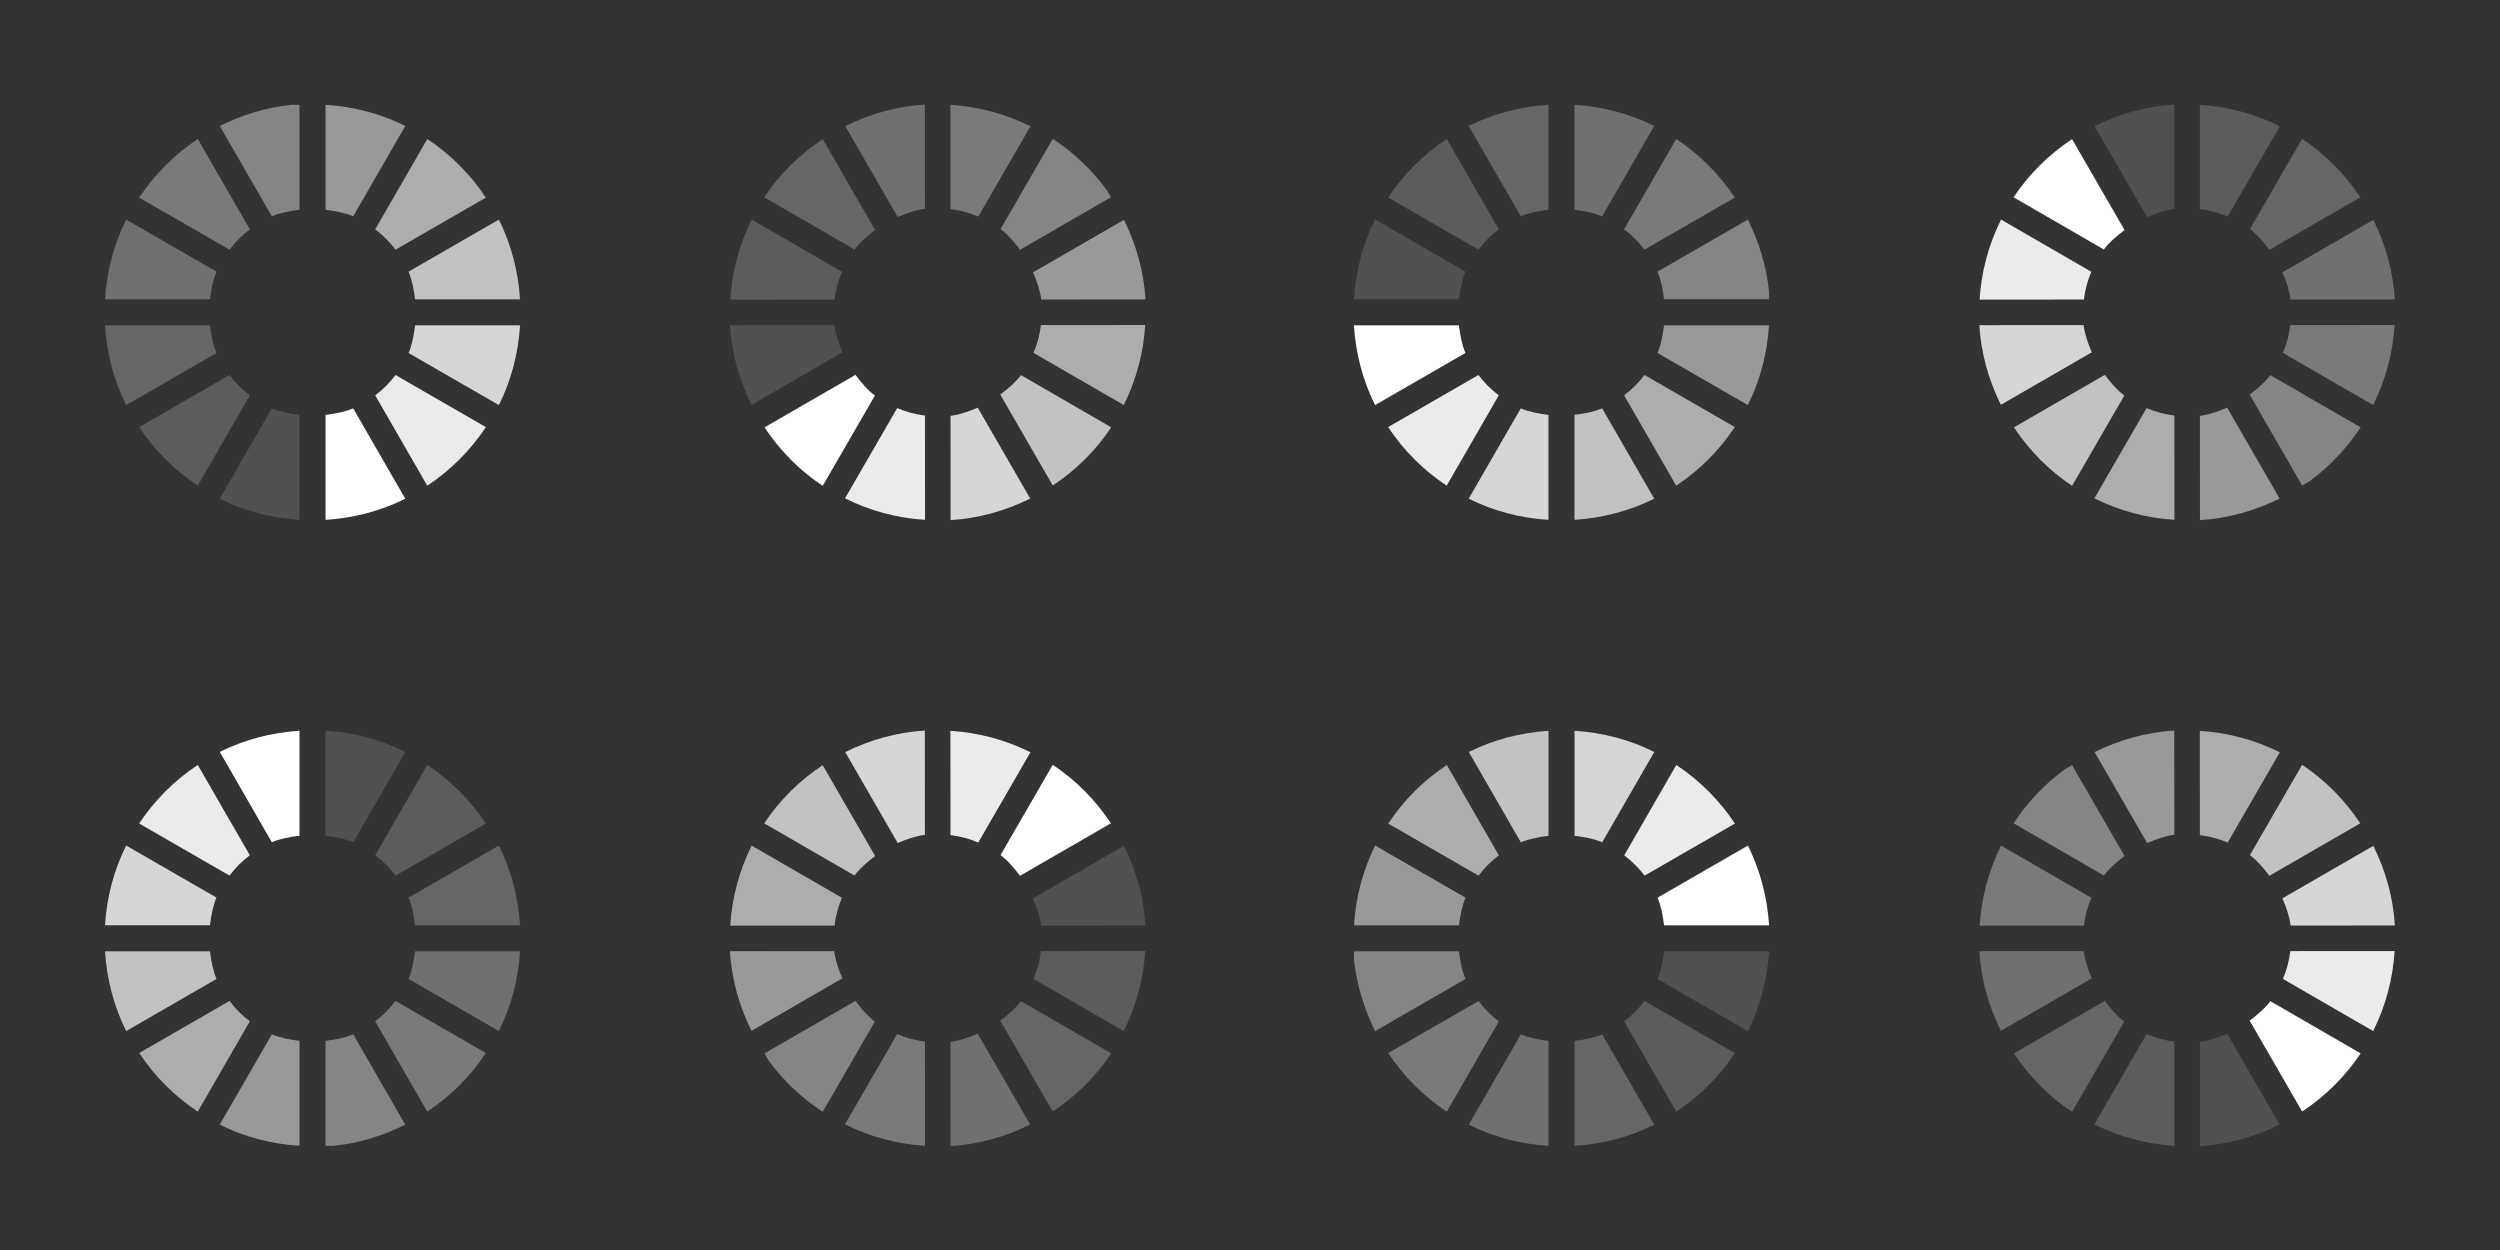 <?xml version="1.0" encoding="UTF-8" standalone="no"?>
<svg id="svg228" xmlns:rdf="http://www.w3.org/1999/02/22-rdf-syntax-ns#" xmlns="http://www.w3.org/2000/svg" height="100%" viewBox="0 0 96 48" width="100%" version="1.1" xmlns:cc="http://creativecommons.org/ns#" xmlns:dc="http://purl.org/dc/elements/1.1/">
 <rect x="0" y="0" width="96" height="48" fill="#333333" stroke="none"/>
 <g id="g914" transform="translate(10.001 -.006)" fill="#fff">
  <path id="path912" opacity=".4" style="color:#000000" d="m1.188 4.031c-0.978 0.099-1.908 0.393-2.75 0.812l2 3.469c0.331-0.14 0.693-0.204 1.062-0.25v-4.031c-0.104 0.007-0.209-0.01-0.312 0z"/>
  <path id="path910" opacity=".5" style="color:#000000" d="m2.5 4.031v4.031c0.37 0.046 0.731 0.11 1.062 0.25l2-3.469c-0.93-0.464-1.97-0.744-3.062-0.812z"/>
  <path id="path908" opacity=".35" style="color:#000000" d="m-2.406 5.344c-0.895 0.593-1.657 1.355-2.25 2.25l3.469 2c0.227-0.301 0.48-0.555 0.781-0.781l-2-3.469z"/>
  <path id="path906" opacity=".6" style="color:#000000" d="m6.406 5.344-2 3.469c0.301 0.227 0.555 0.48 0.781 0.781l3.469-2c-0.593-0.895-1.355-1.657-2.25-2.25z"/>
  <path id="path904" opacity=".3" style="color:#000000" d="m-5.156 8.438c-0.464 0.93-0.744 1.97-0.812 3.062h4.031c0.046-0.37 0.11-0.731 0.25-1.062l-3.469-2z"/>
  <path id="path902" opacity=".7" style="color:#000000" d="m9.156 8.438-3.469 2c0.14 0.331 0.204 0.693 0.25 1.062h4.031c-0.068-1.093-0.349-2.132-0.812-3.062z"/>
  <path id="path900" opacity=".25" style="color:#000000" d="m-5.969 12.5c0.068 1.093 0.349 2.132 0.812 3.062l3.469-2c-0.14-0.331-0.204-0.692-0.25-1.062h-4.031z"/>
  <path id="path898" opacity=".8" style="color:#000000" d="m5.938 12.5c-0.046 0.37-0.11 0.731-0.25 1.062l3.469 2c0.464-0.93 0.744-1.969 0.812-3.062h-4.031z"/>
  <path id="path896" opacity=".2" style="color:#000000" d="m-1.188 14.406-3.469 2c0.593 0.895 1.355 1.657 2.25 2.25l2-3.469c-0.301-0.226-0.554-0.479-0.781-0.781z"/>
  <path id="path894" opacity=".9" style="color:#000000" d="m5.188 14.406c-0.227 0.302-0.48 0.555-0.781 0.782l2 3.469c0.895-0.593 1.657-1.355 2.25-2.25l-3.469-2z"/>
  <path id="path892" opacity=".15" style="color:#000000" d="m0.438 15.688-2 3.469c0.93 0.464 1.97 0.744 3.062 0.812v-4.031c-0.37-0.048-0.731-0.111-1.062-0.251z"/>
  <path id="path829" style="color:#000000" d="m3.562 15.688c-0.331 0.14-0.693 0.203-1.062 0.25v4.031c1.093-0.068 2.132-0.349 3.062-0.812l-2-3.469z"/>
 </g>
 <g id="g984" transform="matrix(0 1 -1 0 71.96 9.993)" fill="#fff">
  <path id="path986" opacity=".4" style="color:#000000" d="m1.188 4.031c-0.978 0.099-1.908 0.393-2.75 0.812l2 3.469c0.331-0.14 0.693-0.204 1.062-0.25v-4.031c-0.104 0.007-0.209-0.01-0.312 0z"/>
  <path id="path988" opacity=".5" style="color:#000000" d="m2.5 4.031v4.031c0.37 0.046 0.731 0.11 1.062 0.25l2-3.469c-0.93-0.464-1.97-0.744-3.062-0.812z"/>
  <path id="path990" opacity=".35" style="color:#000000" d="m-2.406 5.344c-0.895 0.593-1.657 1.355-2.25 2.25l3.469 2c0.227-0.301 0.48-0.555 0.781-0.781l-2-3.469z"/>
  <path id="path992" opacity=".6" style="color:#000000" d="m6.406 5.344-2 3.469c0.301 0.227 0.555 0.48 0.781 0.781l3.469-2c-0.593-0.895-1.355-1.657-2.25-2.25z"/>
  <path id="path994" opacity=".3" style="color:#000000" d="m-5.156 8.438c-0.464 0.93-0.744 1.97-0.812 3.062h4.031c0.046-0.37 0.11-0.731 0.25-1.062l-3.469-2z"/>
  <path id="path996" opacity=".7" style="color:#000000" d="m9.156 8.438-3.469 2c0.14 0.331 0.204 0.693 0.25 1.062h4.031c-0.068-1.093-0.349-2.132-0.812-3.062z"/>
  <path id="path998" opacity=".25" style="color:#000000" d="m-5.969 12.5c0.068 1.093 0.349 2.132 0.812 3.062l3.469-2c-0.14-0.331-0.204-0.692-0.25-1.062h-4.031z"/>
  <path id="path1000" opacity=".8" style="color:#000000" d="m5.938 12.5c-0.046 0.37-0.11 0.731-0.25 1.062l3.469 2c0.464-0.93 0.744-1.969 0.812-3.062h-4.031z"/>
  <path id="path1002" opacity=".2" style="color:#000000" d="m-1.188 14.406-3.469 2c0.593 0.895 1.355 1.657 2.25 2.25l2-3.469c-0.301-0.226-0.554-0.479-0.781-0.781z"/>
  <path id="path1004" opacity=".9" style="color:#000000" d="m5.188 14.406c-0.227 0.302-0.48 0.555-0.781 0.782l2 3.469c0.895-0.593 1.657-1.355 2.25-2.25l-3.469-2z"/>
  <path id="path1006" opacity=".15" style="color:#000000" d="m0.438 15.688-2 3.469c0.93 0.464 1.97 0.744 3.062 0.812v-4.031c-0.37-0.048-0.731-0.111-1.062-0.251z"/>
  <path id="path1008" style="color:#000000" d="m3.562 15.688c-0.331 0.14-0.693 0.203-1.062 0.25v4.031c1.093-0.068 2.132-0.349 3.062-0.812l-2-3.469z"/>
 </g>
 <g id="g1088" transform="matrix(.5 .866 -.866 .5 45.401 4.261)" fill="#fff">
  <path id="path1090" opacity=".4" style="color:#000000" d="m1.188 4.031c-0.978 0.099-1.908 0.393-2.75 0.812l2 3.469c0.331-0.14 0.693-0.204 1.062-0.25v-4.031c-0.104 0.007-0.209-0.01-0.312 0z"/>
  <path id="path1092" opacity=".5" style="color:#000000" d="m2.5 4.031v4.031c0.37 0.046 0.731 0.11 1.062 0.25l2-3.469c-0.93-0.464-1.97-0.744-3.062-0.812z"/>
  <path id="path1094" opacity=".35" style="color:#000000" d="m-2.406 5.344c-0.895 0.593-1.657 1.355-2.25 2.25l3.469 2c0.227-0.301 0.48-0.555 0.781-0.781l-2-3.469z"/>
  <path id="path1096" opacity=".6" style="color:#000000" d="m6.406 5.344-2 3.469c0.301 0.227 0.555 0.48 0.781 0.781l3.469-2c-0.593-0.895-1.355-1.657-2.25-2.25z"/>
  <path id="path1098" opacity=".3" style="color:#000000" d="m-5.156 8.438c-0.464 0.93-0.744 1.97-0.812 3.062h4.031c0.046-0.37 0.11-0.731 0.25-1.062l-3.469-2z"/>
  <path id="path1100" opacity=".7" style="color:#000000" d="m9.156 8.438-3.469 2c0.14 0.331 0.204 0.693 0.25 1.062h4.031c-0.068-1.093-0.349-2.132-0.812-3.062z"/>
  <path id="path1102" opacity=".25" style="color:#000000" d="m-5.969 12.5c0.068 1.093 0.349 2.132 0.812 3.062l3.469-2c-0.14-0.331-0.204-0.692-0.25-1.062h-4.031z"/>
  <path id="path1104" opacity=".8" style="color:#000000" d="m5.938 12.5c-0.046 0.37-0.11 0.731-0.25 1.062l3.469 2c0.464-0.93 0.744-1.969 0.812-3.062h-4.031z"/>
  <path id="path1106" opacity=".2" style="color:#000000" d="m-1.188 14.406-3.469 2c0.593 0.895 1.355 1.657 2.25 2.25l2-3.469c-0.301-0.226-0.554-0.479-0.781-0.781z"/>
  <path id="path1108" opacity=".9" style="color:#000000" d="m5.188 14.406c-0.227 0.302-0.48 0.555-0.781 0.782l2 3.469c0.895-0.593 1.657-1.355 2.25-2.25l-3.469-2z"/>
  <path id="path1110" opacity=".15" style="color:#000000" d="m0.438 15.688-2 3.469c0.93 0.464 1.97 0.744 3.062 0.812v-4.031c-0.37-0.048-0.731-0.111-1.062-0.251z"/>
  <path id="path1112" style="color:#000000" d="m3.562 15.688c-0.331 0.14-0.693 0.203-1.062 0.25v4.031c1.093-0.068 2.132-0.349 3.062-0.812l-2-3.469z"/>
 </g>
 <g id="g1140" transform="matrix(-.866 .5 -.5 -.866 91.717 21.385)" fill="#fff">
  <path id="path1142" opacity=".4" style="color:#000000" d="m1.188 4.031c-0.978 0.099-1.908 0.393-2.75 0.812l2 3.469c0.331-0.14 0.693-0.204 1.062-0.25v-4.031c-0.104 0.007-0.209-0.01-0.312 0z"/>
  <path id="path1144" opacity=".5" style="color:#000000" d="m2.5 4.031v4.031c0.37 0.046 0.731 0.11 1.062 0.25l2-3.469c-0.93-0.464-1.97-0.744-3.062-0.812z"/>
  <path id="path1146" opacity=".35" style="color:#000000" d="m-2.406 5.344c-0.895 0.593-1.657 1.355-2.25 2.25l3.469 2c0.227-0.301 0.48-0.555 0.781-0.781l-2-3.469z"/>
  <path id="path1148" opacity=".6" style="color:#000000" d="m6.406 5.344-2 3.469c0.301 0.227 0.555 0.48 0.781 0.781l3.469-2c-0.593-0.895-1.355-1.657-2.25-2.25z"/>
  <path id="path1150" opacity=".3" style="color:#000000" d="m-5.156 8.438c-0.464 0.93-0.744 1.97-0.812 3.062h4.031c0.046-0.37 0.11-0.731 0.25-1.062l-3.469-2z"/>
  <path id="path1152" opacity=".7" style="color:#000000" d="m9.156 8.438-3.469 2c0.14 0.331 0.204 0.693 0.25 1.062h4.031c-0.068-1.093-0.349-2.132-0.812-3.062z"/>
  <path id="path1154" opacity=".25" style="color:#000000" d="m-5.969 12.5c0.068 1.093 0.349 2.132 0.812 3.062l3.469-2c-0.14-0.331-0.204-0.692-0.25-1.062h-4.031z"/>
  <path id="path1156" opacity=".8" style="color:#000000" d="m5.938 12.5c-0.046 0.37-0.11 0.731-0.25 1.062l3.469 2c0.464-0.93 0.744-1.969 0.812-3.062h-4.031z"/>
  <path id="path1158" opacity=".2" style="color:#000000" d="m-1.188 14.406-3.469 2c0.593 0.895 1.355 1.657 2.25 2.25l2-3.469c-0.301-0.226-0.554-0.479-0.781-0.781z"/>
  <path id="path1160" opacity=".9" style="color:#000000" d="m5.188 14.406c-0.227 0.302-0.48 0.555-0.781 0.782l2 3.469c0.895-0.593 1.657-1.355 2.25-2.25l-3.469-2z"/>
  <path id="path1162" opacity=".15" style="color:#000000" d="m0.438 15.688-2 3.469c0.93 0.464 1.97 0.744 3.062 0.812v-4.031c-0.37-0.048-0.731-0.111-1.062-0.251z"/>
  <path id="path1164" style="color:#000000" d="m3.562 15.688c-0.331 0.14-0.693 0.203-1.062 0.25v4.031c1.093-0.068 2.132-0.349 3.062-0.812l-2-3.469z"/>
 </g>
 <g id="g1220" transform="matrix(-1 0 0 -1 14.001 48.03)" fill="#fff">
  <path id="path1222" opacity=".4" style="color:#000000" d="m1.188 4.031c-0.978 0.099-1.908 0.393-2.75 0.812l2 3.469c0.331-0.14 0.693-0.204 1.062-0.25v-4.031c-0.104 0.007-0.209-0.01-0.312 0z"/>
  <path id="path1224" opacity=".5" style="color:#000000" d="m2.5 4.031v4.031c0.37 0.046 0.731 0.11 1.062 0.25l2-3.469c-0.93-0.464-1.97-0.744-3.062-0.812z"/>
  <path id="path1226" opacity=".35" style="color:#000000" d="m-2.406 5.344c-0.895 0.593-1.657 1.355-2.25 2.25l3.469 2c0.227-0.301 0.48-0.555 0.781-0.781l-2-3.469z"/>
  <path id="path1228" opacity=".6" style="color:#000000" d="m6.406 5.344-2 3.469c0.301 0.227 0.555 0.48 0.781 0.781l3.469-2c-0.593-0.895-1.355-1.657-2.25-2.25z"/>
  <path id="path1230" opacity=".3" style="color:#000000" d="m-5.156 8.438c-0.464 0.93-0.744 1.97-0.812 3.062h4.031c0.046-0.37 0.11-0.731 0.25-1.062l-3.469-2z"/>
  <path id="path1232" opacity=".7" style="color:#000000" d="m9.156 8.438-3.469 2c0.14 0.331 0.204 0.693 0.25 1.062h4.031c-0.068-1.093-0.349-2.132-0.812-3.062z"/>
  <path id="path1234" opacity=".25" style="color:#000000" d="m-5.969 12.5c0.068 1.093 0.349 2.132 0.812 3.062l3.469-2c-0.14-0.331-0.204-0.692-0.25-1.062h-4.031z"/>
  <path id="path1236" opacity=".8" style="color:#000000" d="m5.938 12.5c-0.046 0.37-0.11 0.731-0.25 1.062l3.469 2c0.464-0.93 0.744-1.969 0.812-3.062h-4.031z"/>
  <path id="path1238" opacity=".2" style="color:#000000" d="m-1.188 14.406-3.469 2c0.593 0.895 1.355 1.657 2.25 2.25l2-3.469c-0.301-0.226-0.554-0.479-0.781-0.781z"/>
  <path id="path1240" opacity=".9" style="color:#000000" d="m5.188 14.406c-0.227 0.302-0.48 0.555-0.781 0.782l2 3.469c0.895-0.593 1.657-1.355 2.25-2.25l-3.469-2z"/>
  <path id="path1242" opacity=".15" style="color:#000000" d="m0.438 15.688-2 3.469c0.93 0.464 1.97 0.744 3.062 0.812v-4.031c-0.37-0.048-0.731-0.111-1.062-0.251z"/>
  <path id="path1244" style="color:#000000" d="m3.562 15.688c-0.331 0.14-0.693 0.203-1.062 0.25v4.031c1.093-0.068 2.132-0.349 3.062-0.812l-2-3.469z"/>
 </g>
 <g id="g1246" transform="matrix(-.5 -.866 .866 -.5 26.616 43.764)" fill="#fff">
  <path id="path1248" opacity=".4" style="color:#000000" d="m1.188 4.031c-0.978 0.099-1.908 0.393-2.75 0.812l2 3.469c0.331-0.14 0.693-0.204 1.062-0.25v-4.031c-0.104 0.007-0.209-0.01-0.312 0z"/>
  <path id="path1250" opacity=".5" style="color:#000000" d="m2.5 4.031v4.031c0.37 0.046 0.731 0.11 1.062 0.25l2-3.469c-0.93-0.464-1.97-0.744-3.062-0.812z"/>
  <path id="path1252" opacity=".35" style="color:#000000" d="m-2.406 5.344c-0.895 0.593-1.657 1.355-2.25 2.25l3.469 2c0.227-0.301 0.48-0.555 0.781-0.781l-2-3.469z"/>
  <path id="path1254" opacity=".6" style="color:#000000" d="m6.406 5.344-2 3.469c0.301 0.227 0.555 0.48 0.781 0.781l3.469-2c-0.593-0.895-1.355-1.657-2.25-2.25z"/>
  <path id="path1256" opacity=".3" style="color:#000000" d="m-5.156 8.438c-0.464 0.93-0.744 1.97-0.812 3.062h4.031c0.046-0.37 0.11-0.731 0.25-1.062l-3.469-2z"/>
  <path id="path1258" opacity=".7" style="color:#000000" d="m9.156 8.438-3.469 2c0.14 0.331 0.204 0.693 0.25 1.062h4.031c-0.068-1.093-0.349-2.132-0.812-3.062z"/>
  <path id="path1260" opacity=".25" style="color:#000000" d="m-5.969 12.5c0.068 1.093 0.349 2.132 0.812 3.062l3.469-2c-0.14-0.331-0.204-0.692-0.25-1.062h-4.031z"/>
  <path id="path1262" opacity=".8" style="color:#000000" d="m5.938 12.5c-0.046 0.37-0.11 0.731-0.25 1.062l3.469 2c0.464-0.93 0.744-1.969 0.812-3.062h-4.031z"/>
  <path id="path1264" opacity=".2" style="color:#000000" d="m-1.188 14.406-3.469 2c0.593 0.895 1.355 1.657 2.25 2.25l2-3.469c-0.301-0.226-0.554-0.479-0.781-0.781z"/>
  <path id="path1266" opacity=".9" style="color:#000000" d="m5.188 14.406c-0.227 0.302-0.48 0.555-0.781 0.782l2 3.469c0.895-0.593 1.657-1.355 2.25-2.25l-3.469-2z"/>
  <path id="path1268" opacity=".15" style="color:#000000" d="m0.438 15.688-2 3.469c0.93 0.464 1.97 0.744 3.062 0.812v-4.031c-0.37-0.048-0.731-0.111-1.062-0.251z"/>
  <path id="path1270" style="color:#000000" d="m3.562 15.688c-0.331 0.14-0.693 0.203-1.062 0.25v4.031c1.093-0.068 2.132-0.349 3.062-0.812l-2-3.469z"/>
 </g>
 <g id="g1272" transform="matrix(0 -1 1 0 47.963 38.032)" fill="#fff">
  <path id="path1274" opacity=".4" style="color:#000000" d="m1.188 4.031c-0.978 0.099-1.908 0.393-2.75 0.812l2 3.469c0.331-0.14 0.693-0.204 1.062-0.25v-4.031c-0.104 0.007-0.209-0.01-0.312 0z"/>
  <path id="path1276" opacity=".5" style="color:#000000" d="m2.5 4.031v4.031c0.37 0.046 0.731 0.11 1.062 0.25l2-3.469c-0.93-0.464-1.97-0.744-3.062-0.812z"/>
  <path id="path1278" opacity=".35" style="color:#000000" d="m-2.406 5.344c-0.895 0.593-1.657 1.355-2.25 2.25l3.469 2c0.227-0.301 0.48-0.555 0.781-0.781l-2-3.469z"/>
  <path id="path1280" opacity=".6" style="color:#000000" d="m6.406 5.344-2 3.469c0.301 0.227 0.555 0.48 0.781 0.781l3.469-2c-0.593-0.895-1.355-1.657-2.25-2.25z"/>
  <path id="path1282" opacity=".3" style="color:#000000" d="m-5.156 8.438c-0.464 0.93-0.744 1.97-0.812 3.062h4.031c0.046-0.37 0.11-0.731 0.25-1.062l-3.469-2z"/>
  <path id="path1284" opacity=".7" style="color:#000000" d="m9.156 8.438-3.469 2c0.14 0.331 0.204 0.693 0.25 1.062h4.031c-0.068-1.093-0.349-2.132-0.812-3.062z"/>
  <path id="path1286" opacity=".25" style="color:#000000" d="m-5.969 12.5c0.068 1.093 0.349 2.132 0.812 3.062l3.469-2c-0.14-0.331-0.204-0.692-0.25-1.062h-4.031z"/>
  <path id="path1288" opacity=".8" style="color:#000000" d="m5.938 12.5c-0.046 0.37-0.11 0.731-0.25 1.062l3.469 2c0.464-0.93 0.744-1.969 0.812-3.062h-4.031z"/>
  <path id="path1290" opacity=".2" style="color:#000000" d="m-1.188 14.406-3.469 2c0.593 0.895 1.355 1.657 2.25 2.25l2-3.469c-0.301-0.226-0.554-0.479-0.781-0.781z"/>
  <path id="path1292" opacity=".9" style="color:#000000" d="m5.188 14.406c-0.227 0.302-0.48 0.555-0.781 0.782l2 3.469c0.895-0.593 1.657-1.355 2.25-2.25l-3.469-2z"/>
  <path id="path1294" opacity=".15" style="color:#000000" d="m0.438 15.688-2 3.469c0.93 0.464 1.97 0.744 3.062 0.812v-4.031c-0.37-0.048-0.731-0.111-1.062-0.251z"/>
  <path id="path1296" style="color:#000000" d="m3.562 15.688c-0.331 0.14-0.693 0.203-1.062 0.25v4.031c1.093-0.068 2.132-0.349 3.062-0.812l-2-3.469z"/>
 </g>
 <g id="g1298" transform="matrix(.866 -.5 .5 .866 76.253 26.64)" fill="#fff">
  <path id="path1300" opacity=".4" style="color:#000000" d="m1.188 4.031c-0.978 0.099-1.908 0.393-2.75 0.812l2 3.469c0.331-0.14 0.693-0.204 1.062-0.25v-4.031c-0.104 0.007-0.209-0.01-0.312 0z"/>
  <path id="path1302" opacity=".5" style="color:#000000" d="m2.5 4.031v4.031c0.37 0.046 0.731 0.11 1.062 0.25l2-3.469c-0.93-0.464-1.97-0.744-3.062-0.812z"/>
  <path id="path1304" opacity=".35" style="color:#000000" d="m-2.406 5.344c-0.895 0.593-1.657 1.355-2.25 2.25l3.469 2c0.227-0.301 0.48-0.555 0.781-0.781l-2-3.469z"/>
  <path id="path1306" opacity=".6" style="color:#000000" d="m6.406 5.344-2 3.469c0.301 0.227 0.555 0.48 0.781 0.781l3.469-2c-0.593-0.895-1.355-1.657-2.25-2.25z"/>
  <path id="path1308" opacity=".3" style="color:#000000" d="m-5.156 8.438c-0.464 0.93-0.744 1.97-0.812 3.062h4.031c0.046-0.37 0.11-0.731 0.25-1.062l-3.469-2z"/>
  <path id="path1310" opacity=".7" style="color:#000000" d="m9.156 8.438-3.469 2c0.14 0.331 0.204 0.693 0.25 1.062h4.031c-0.068-1.093-0.349-2.132-0.812-3.062z"/>
  <path id="path1312" opacity=".25" style="color:#000000" d="m-5.969 12.5c0.068 1.093 0.349 2.132 0.812 3.062l3.469-2c-0.14-0.331-0.204-0.692-0.25-1.062h-4.031z"/>
  <path id="path1314" opacity=".8" style="color:#000000" d="m5.938 12.5c-0.046 0.37-0.11 0.731-0.25 1.062l3.469 2c0.464-0.93 0.744-1.969 0.812-3.062h-4.031z"/>
  <path id="path1316" opacity=".2" style="color:#000000" d="m-1.188 14.406-3.469 2c0.593 0.895 1.355 1.657 2.25 2.25l2-3.469c-0.301-0.226-0.554-0.479-0.781-0.781z"/>
  <path id="path1318" opacity=".9" style="color:#000000" d="m5.188 14.406c-0.227 0.302-0.48 0.555-0.781 0.782l2 3.469c0.895-0.593 1.657-1.355 2.25-2.25l-3.469-2z"/>
  <path id="path1320" opacity=".15" style="color:#000000" d="m0.438 15.688-2 3.469c0.93 0.464 1.97 0.744 3.062 0.812v-4.031c-0.37-0.048-0.731-0.111-1.062-0.251z"/>
  <path id="path1322" style="color:#000000" d="m3.562 15.688c-0.331 0.14-0.693 0.203-1.062 0.25v4.031c1.093-0.068 2.132-0.349 3.062-0.812l-2-3.469z"/>
 </g>
</svg>

